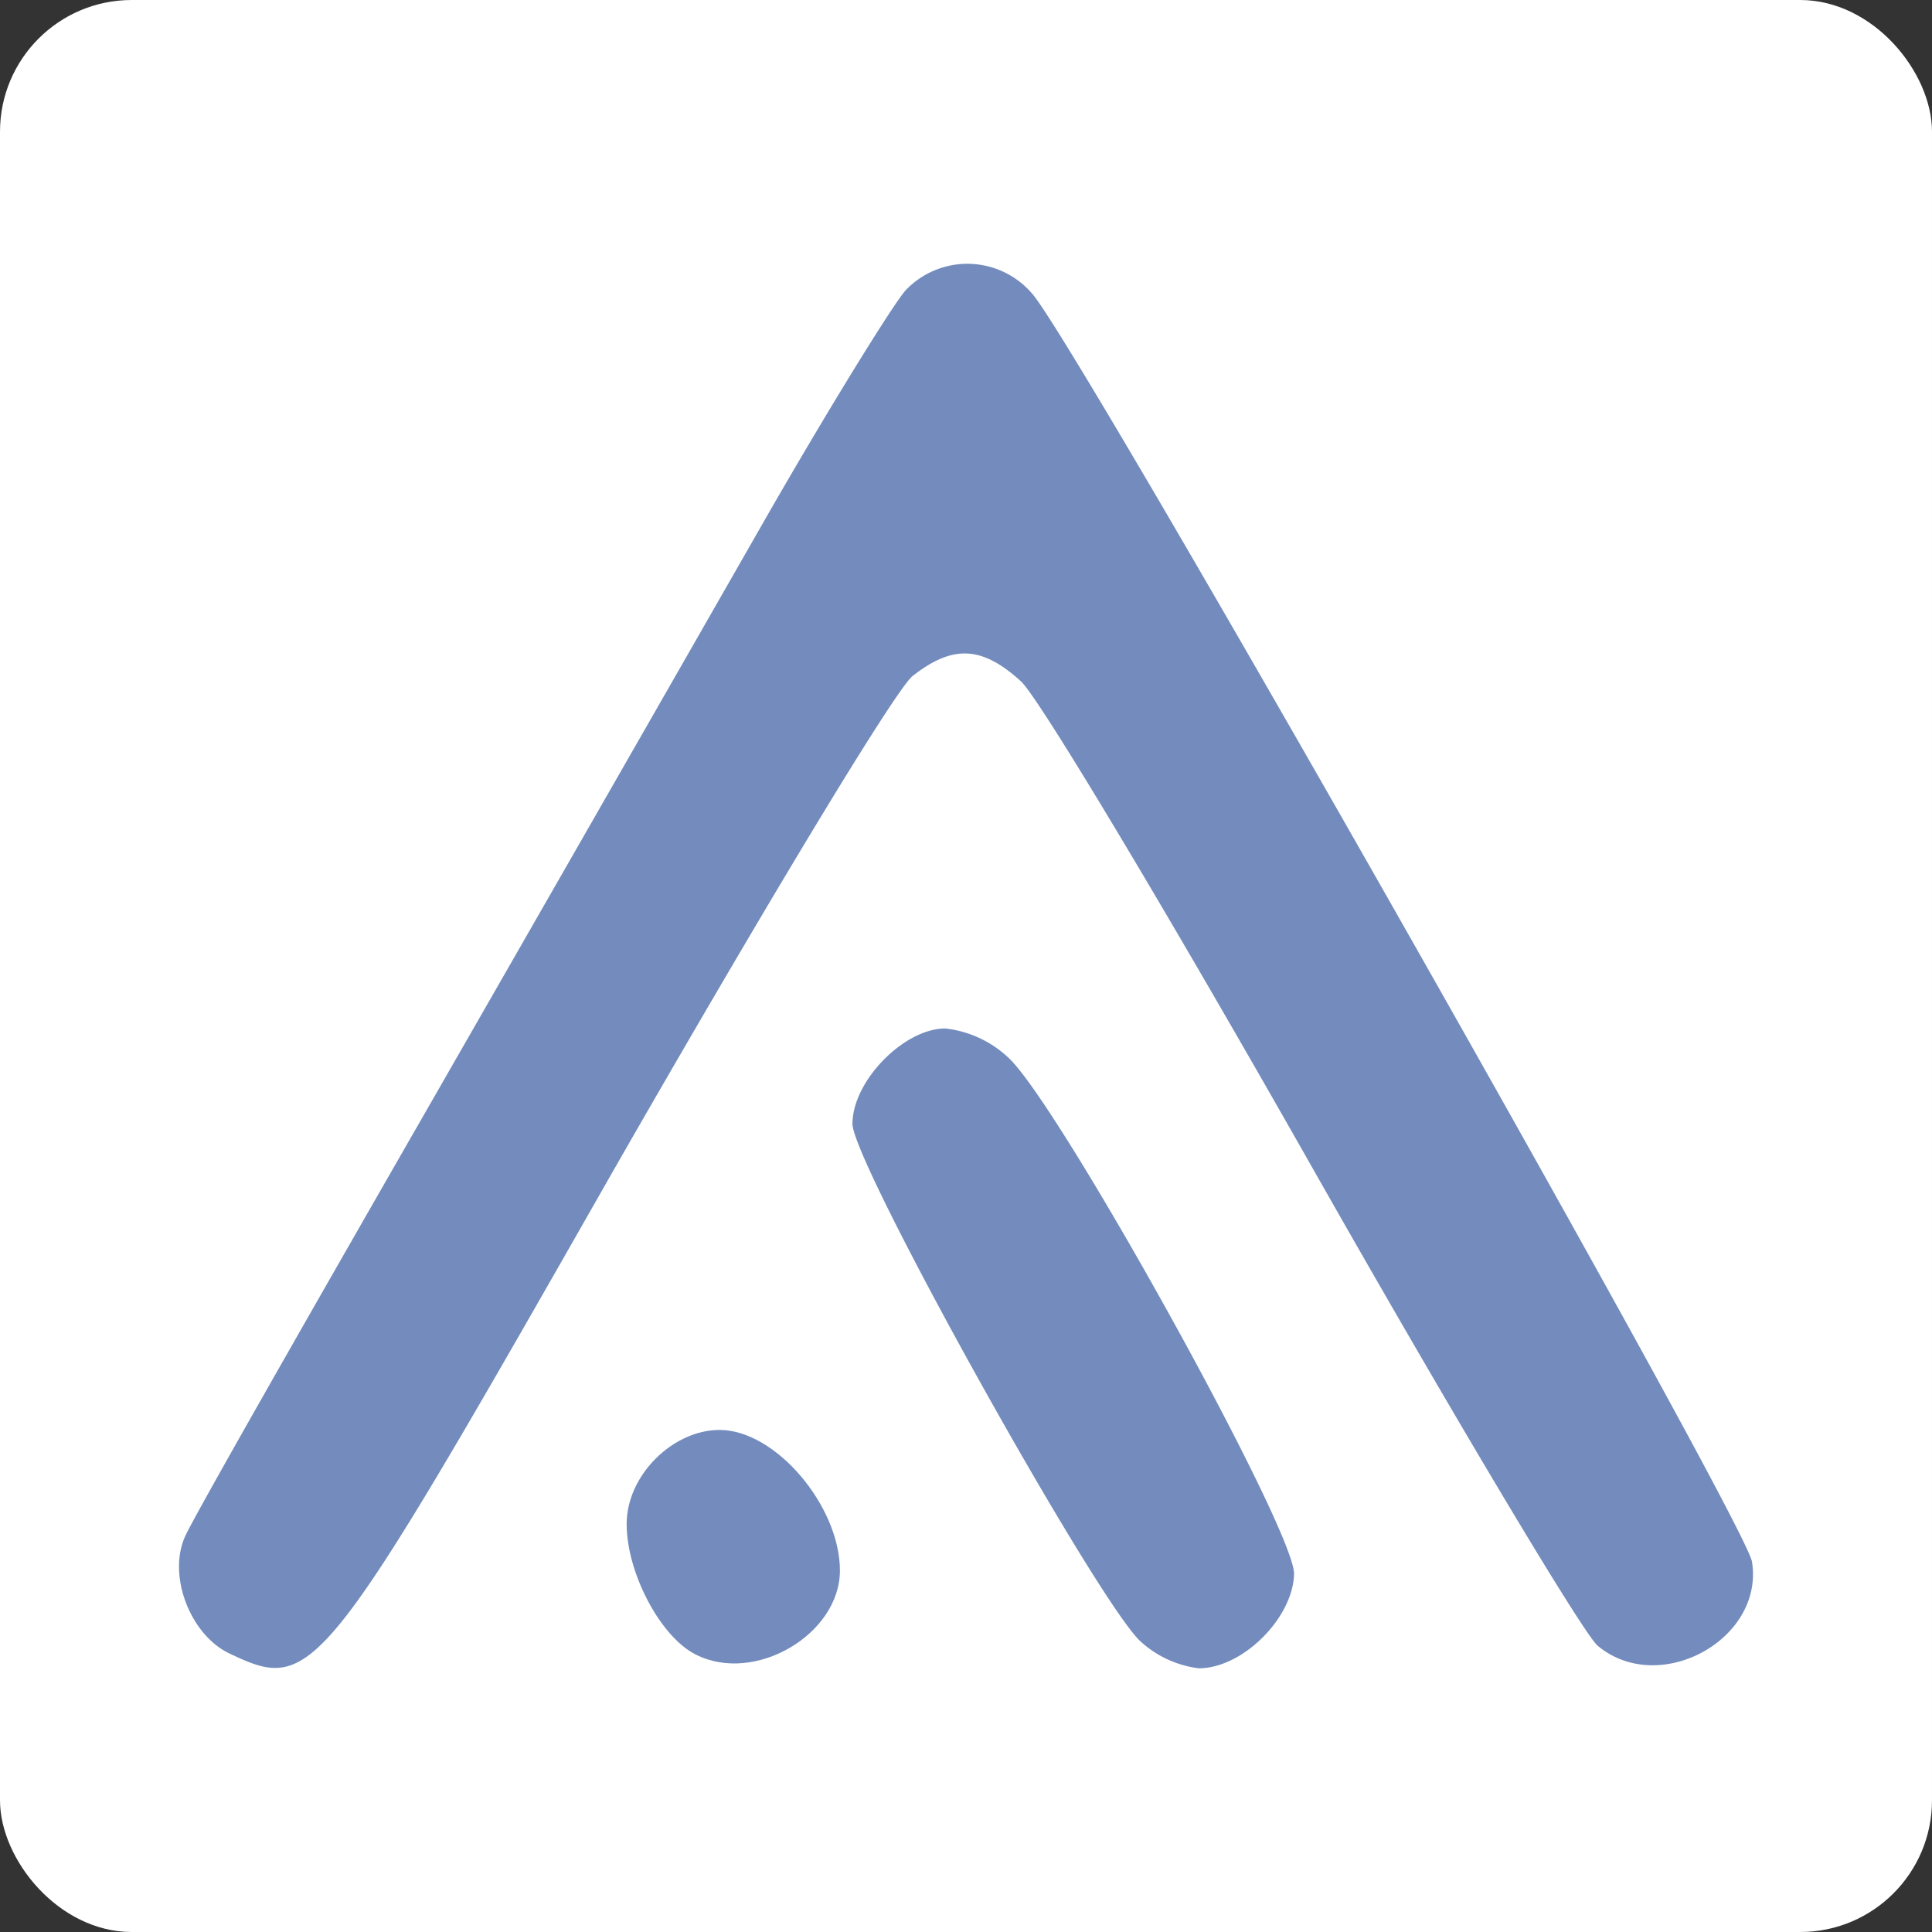 <svg id="f8f506b5-becc-4d67-8306-40d1a74812d1" data-name="Layer 1" xmlns="http://www.w3.org/2000/svg" viewBox="0 0 154 154">
  <rect x="0" y="0" width="154" height="154" fill="#333333" stroke="none"/>
  <defs>
    <style>
      .b9dbf1ff-fa02-424c-a5fb-948e6bcd2a24 {
        fill: #fff;
      }

      .a3039ce0-34ec-47ad-abb6-2e7dcb78e9de {
        fill: none;
        stroke: #fff;
      }

      .a7d0fd85-109a-44df-9345-5fabbbc3f584 {
        fill: #738cbd;
      }
    </style>
  </defs>
  <g>
    <g>
      <rect class="b9dbf1ff-fa02-424c-a5fb-948e6bcd2a24" x="0.5" y="0.5" width="153" height="153" rx="10"/>
      <rect class="a3039ce0-34ec-47ad-abb6-2e7dcb78e9de" x="0.5" y="0.5" width="153" height="153" rx="10"/>
    </g>
    <g>
      <path class="a7d0fd85-109a-44df-9345-5fabbbc3f584" d="M37.25,150.78c-3.1-1.5-4.9-6.2-3.5-9.3.6-1.4,9.1-16.3,18.8-33.2s21.9-38.2,27.1-47.3,10.4-17.5,11.5-18.8a6.79,6.79,0,0,1,10.1.2c3.5,3.8,56.8,97.7,57.4,101.1,1,6.2-7.4,10.8-12.3,6.7-1.1-.9-11.4-18.1-22.8-38.2s-21.8-37.5-23.2-38.7c-3.1-2.8-5.4-2.9-8.6-.4-1.4,1.1-12.1,18.9-23.9,39.5C44.55,153.28,44,154,37.25,150.78Z" transform="translate(-19 -19)"/>
      <path class="a7d0fd85-109a-44df-9345-5fabbbc3f584" d="M74.45,150.88c-2.8-1.4-5.5-6.5-5.5-10.4s3.7-7.5,7.4-7.5c4.5,0,9.6,6.1,9.6,11.2S79.15,153.28,74.45,150.88Z" transform="translate(-19 -19)"/>
      <path class="a7d0fd85-109a-44df-9345-5fabbbc3f584" d="M109.85,149.78c-3.6-3.5-22.9-38.1-22.9-41.2,0-3.4,4.1-7.6,7.4-7.6a8.73,8.73,0,0,1,5,2.3c4,3.6,22.9,37.7,22.8,41.2s-4.1,7.5-7.6,7.5a8.42,8.42,0,0,1-4.7-2.2Z" transform="translate(-19 -19)"/>
    </g>
  </g>
</svg>
